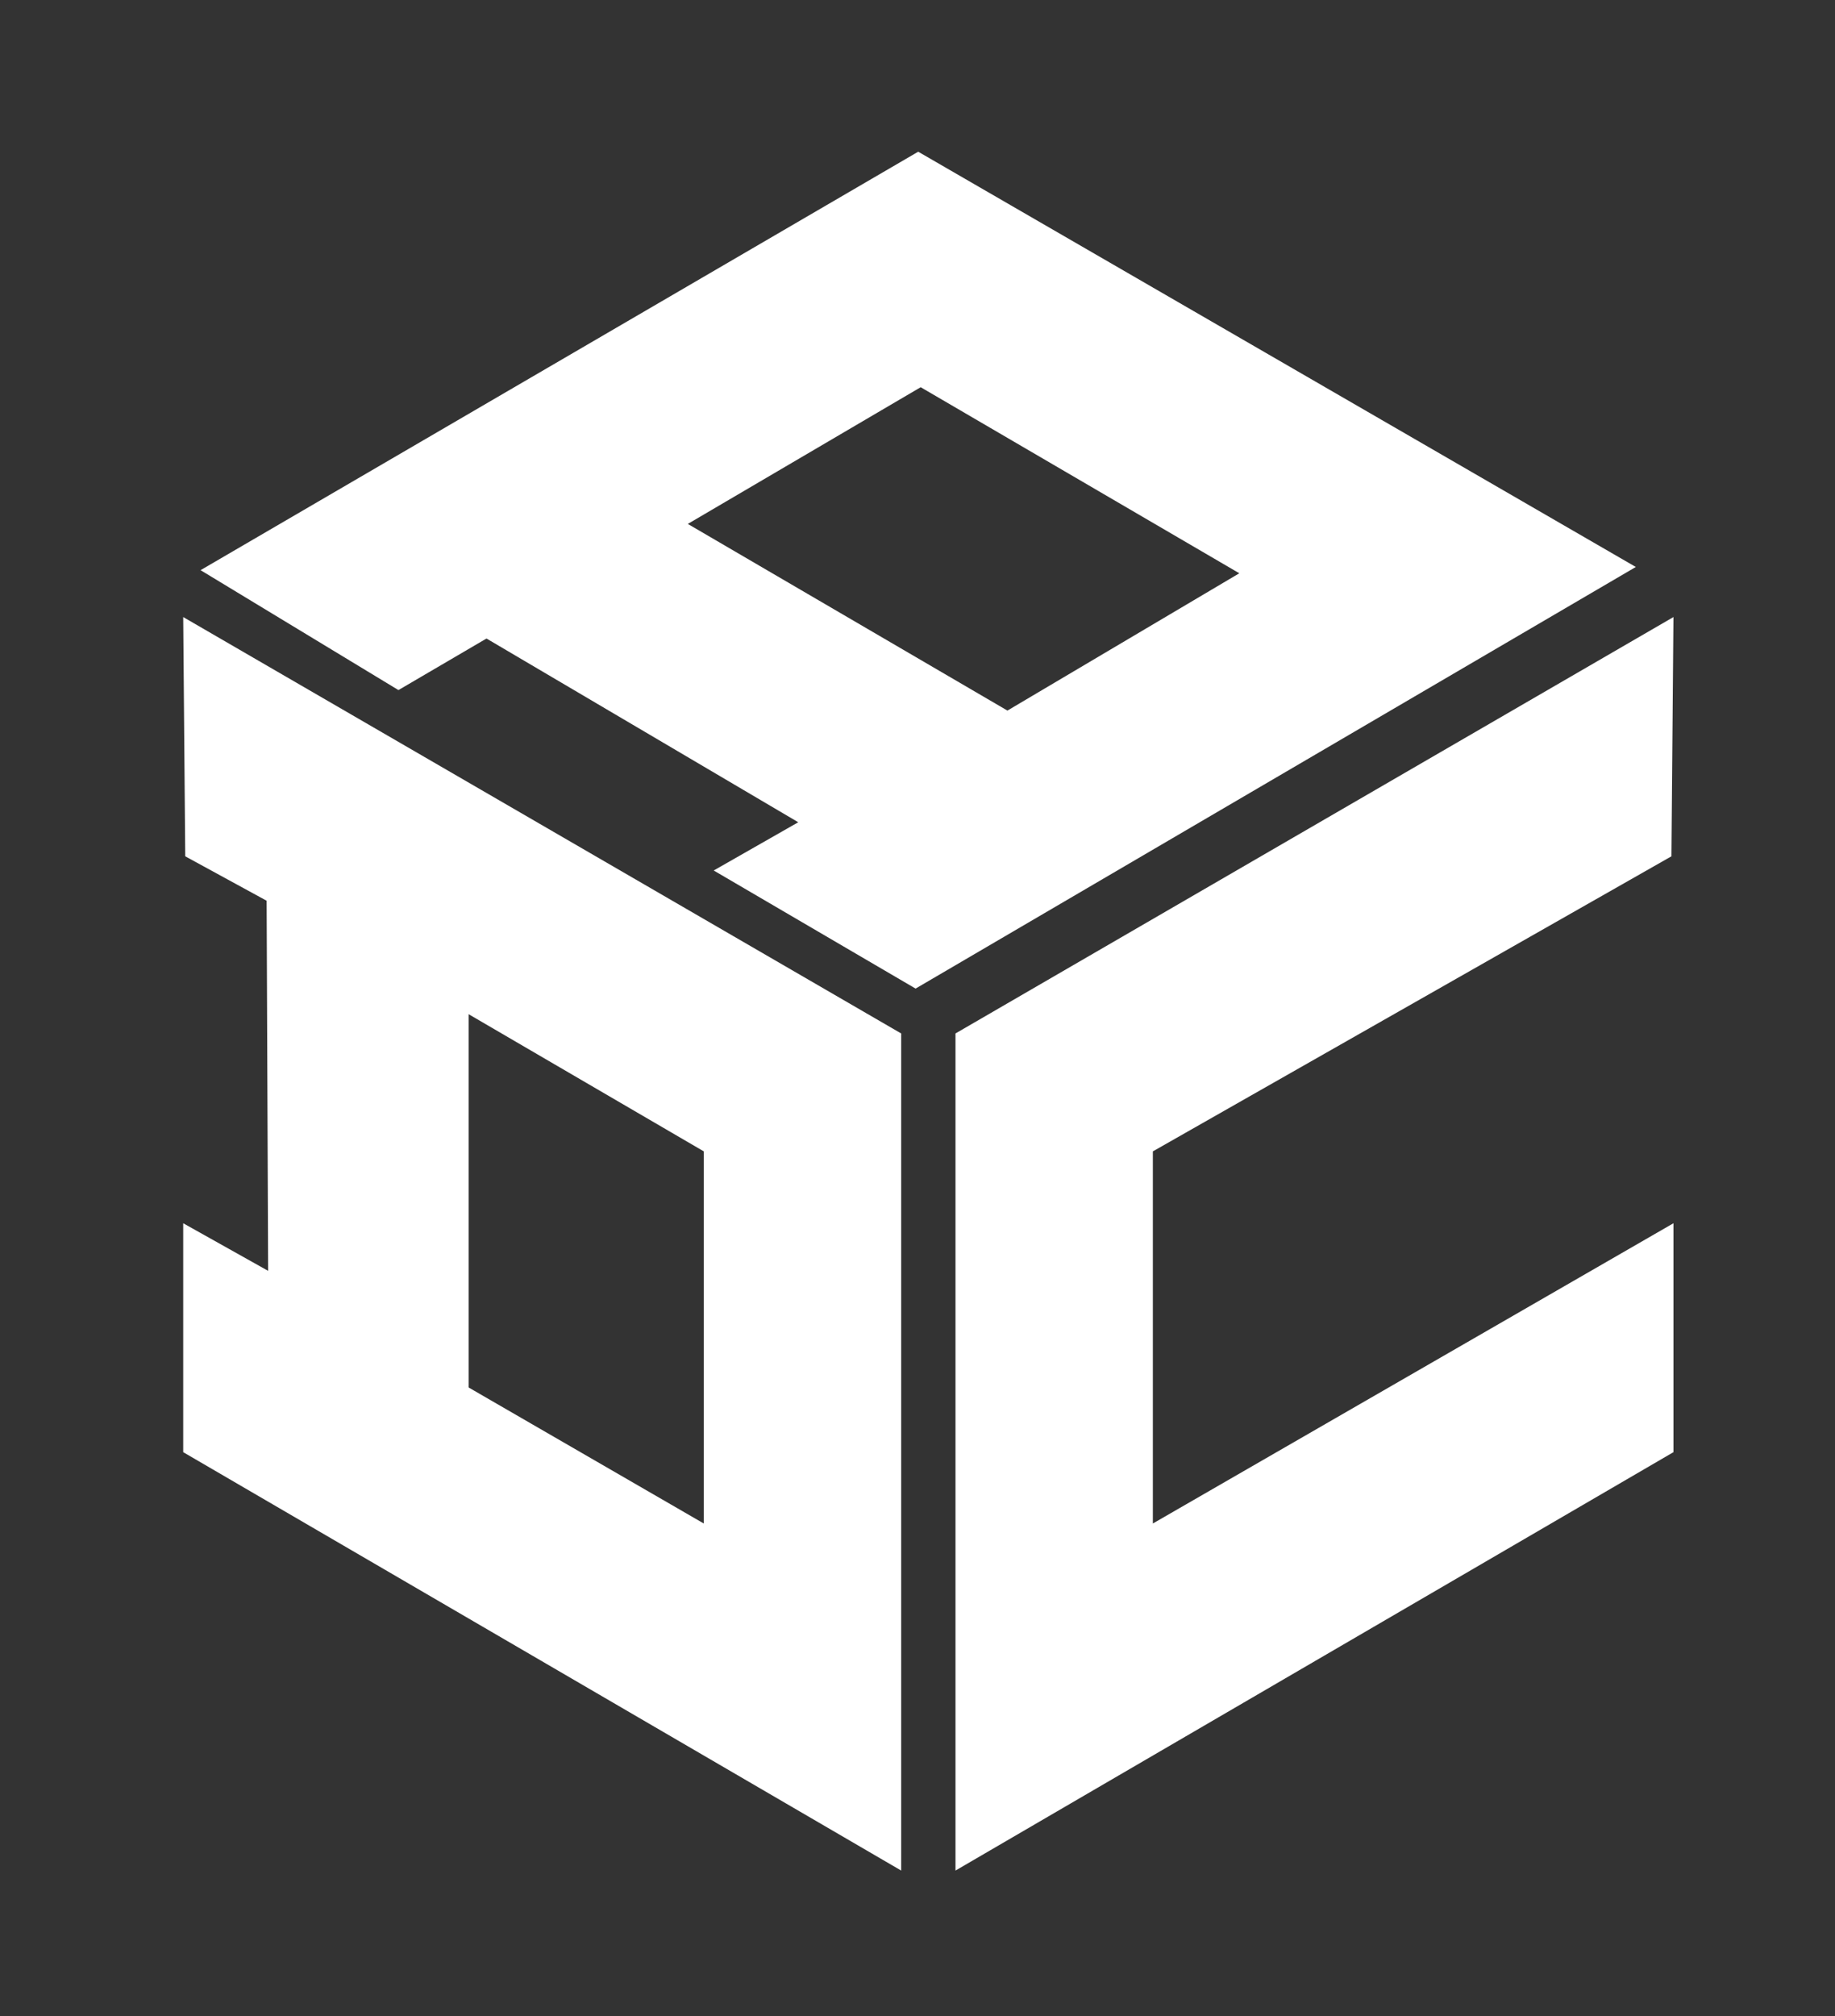 <?xml version="1.0" encoding="utf-8"?>
<!-- Generator: Adobe Illustrator 25.1.0, SVG Export Plug-In . SVG Version: 6.00 Build 0)  -->
<svg version="1.1" id="图层_1" xmlns="http://www.w3.org/2000/svg" xmlns:xlink="http://www.w3.org/1999/xlink" x="0px" y="0px"
	 viewBox="0 0 708.32 777.73" style="enable-background:new 0 0 708.32 777.73;" xml:space="preserve">
<rect x="0" y="0" width="708.32" height="777.73" fill="#333333" stroke="none"/>
<style type="text/css">
	.st0{opacity:0;fill:#B7B7B7;}
	.st1{fill:#FFFFFF;}
	.st2{fill:none;}
</style>
<g id="图层_2">
	<rect x="0.86" y="0.24" class="st0" width="437.94" height="437.94"/>
	<g>
		<path class="st1" d="M70.72,238.05l0.78,92.3l31.42,17.14l0.58,142.78l-32.78-18.36v88.31l277.14,161.41V398.69L70.72,238.05z
			 M271.67,587.74l-90.78-52.48v-144l90.78,52.92V587.74z"/>
		<path class="st1" d="M77.42,219.96l76.38,46.26l33.99-19.89l120.34,70.88l-32.64,18.61l77.93,45.56l278.01-162.65l-277-160.2
			L77.42,219.96z M478.38,221.16l-89.51,52.97L265.5,202.12l89.89-52.74L478.38,221.16z"/>
		<path class="st1" d="M368.82,398.69v322.94l277.14-161.41v-88.31L445.01,587.74V444.18l200.17-113.83l0.78-92.3L368.82,398.69z
			 M445.01,587.74V444.18"/>
	</g>
</g>
<polygon class="st2" points="142.41,691.34 182.33,714.61 182.33,777.73 142.41,754.66 "/>
</svg>
